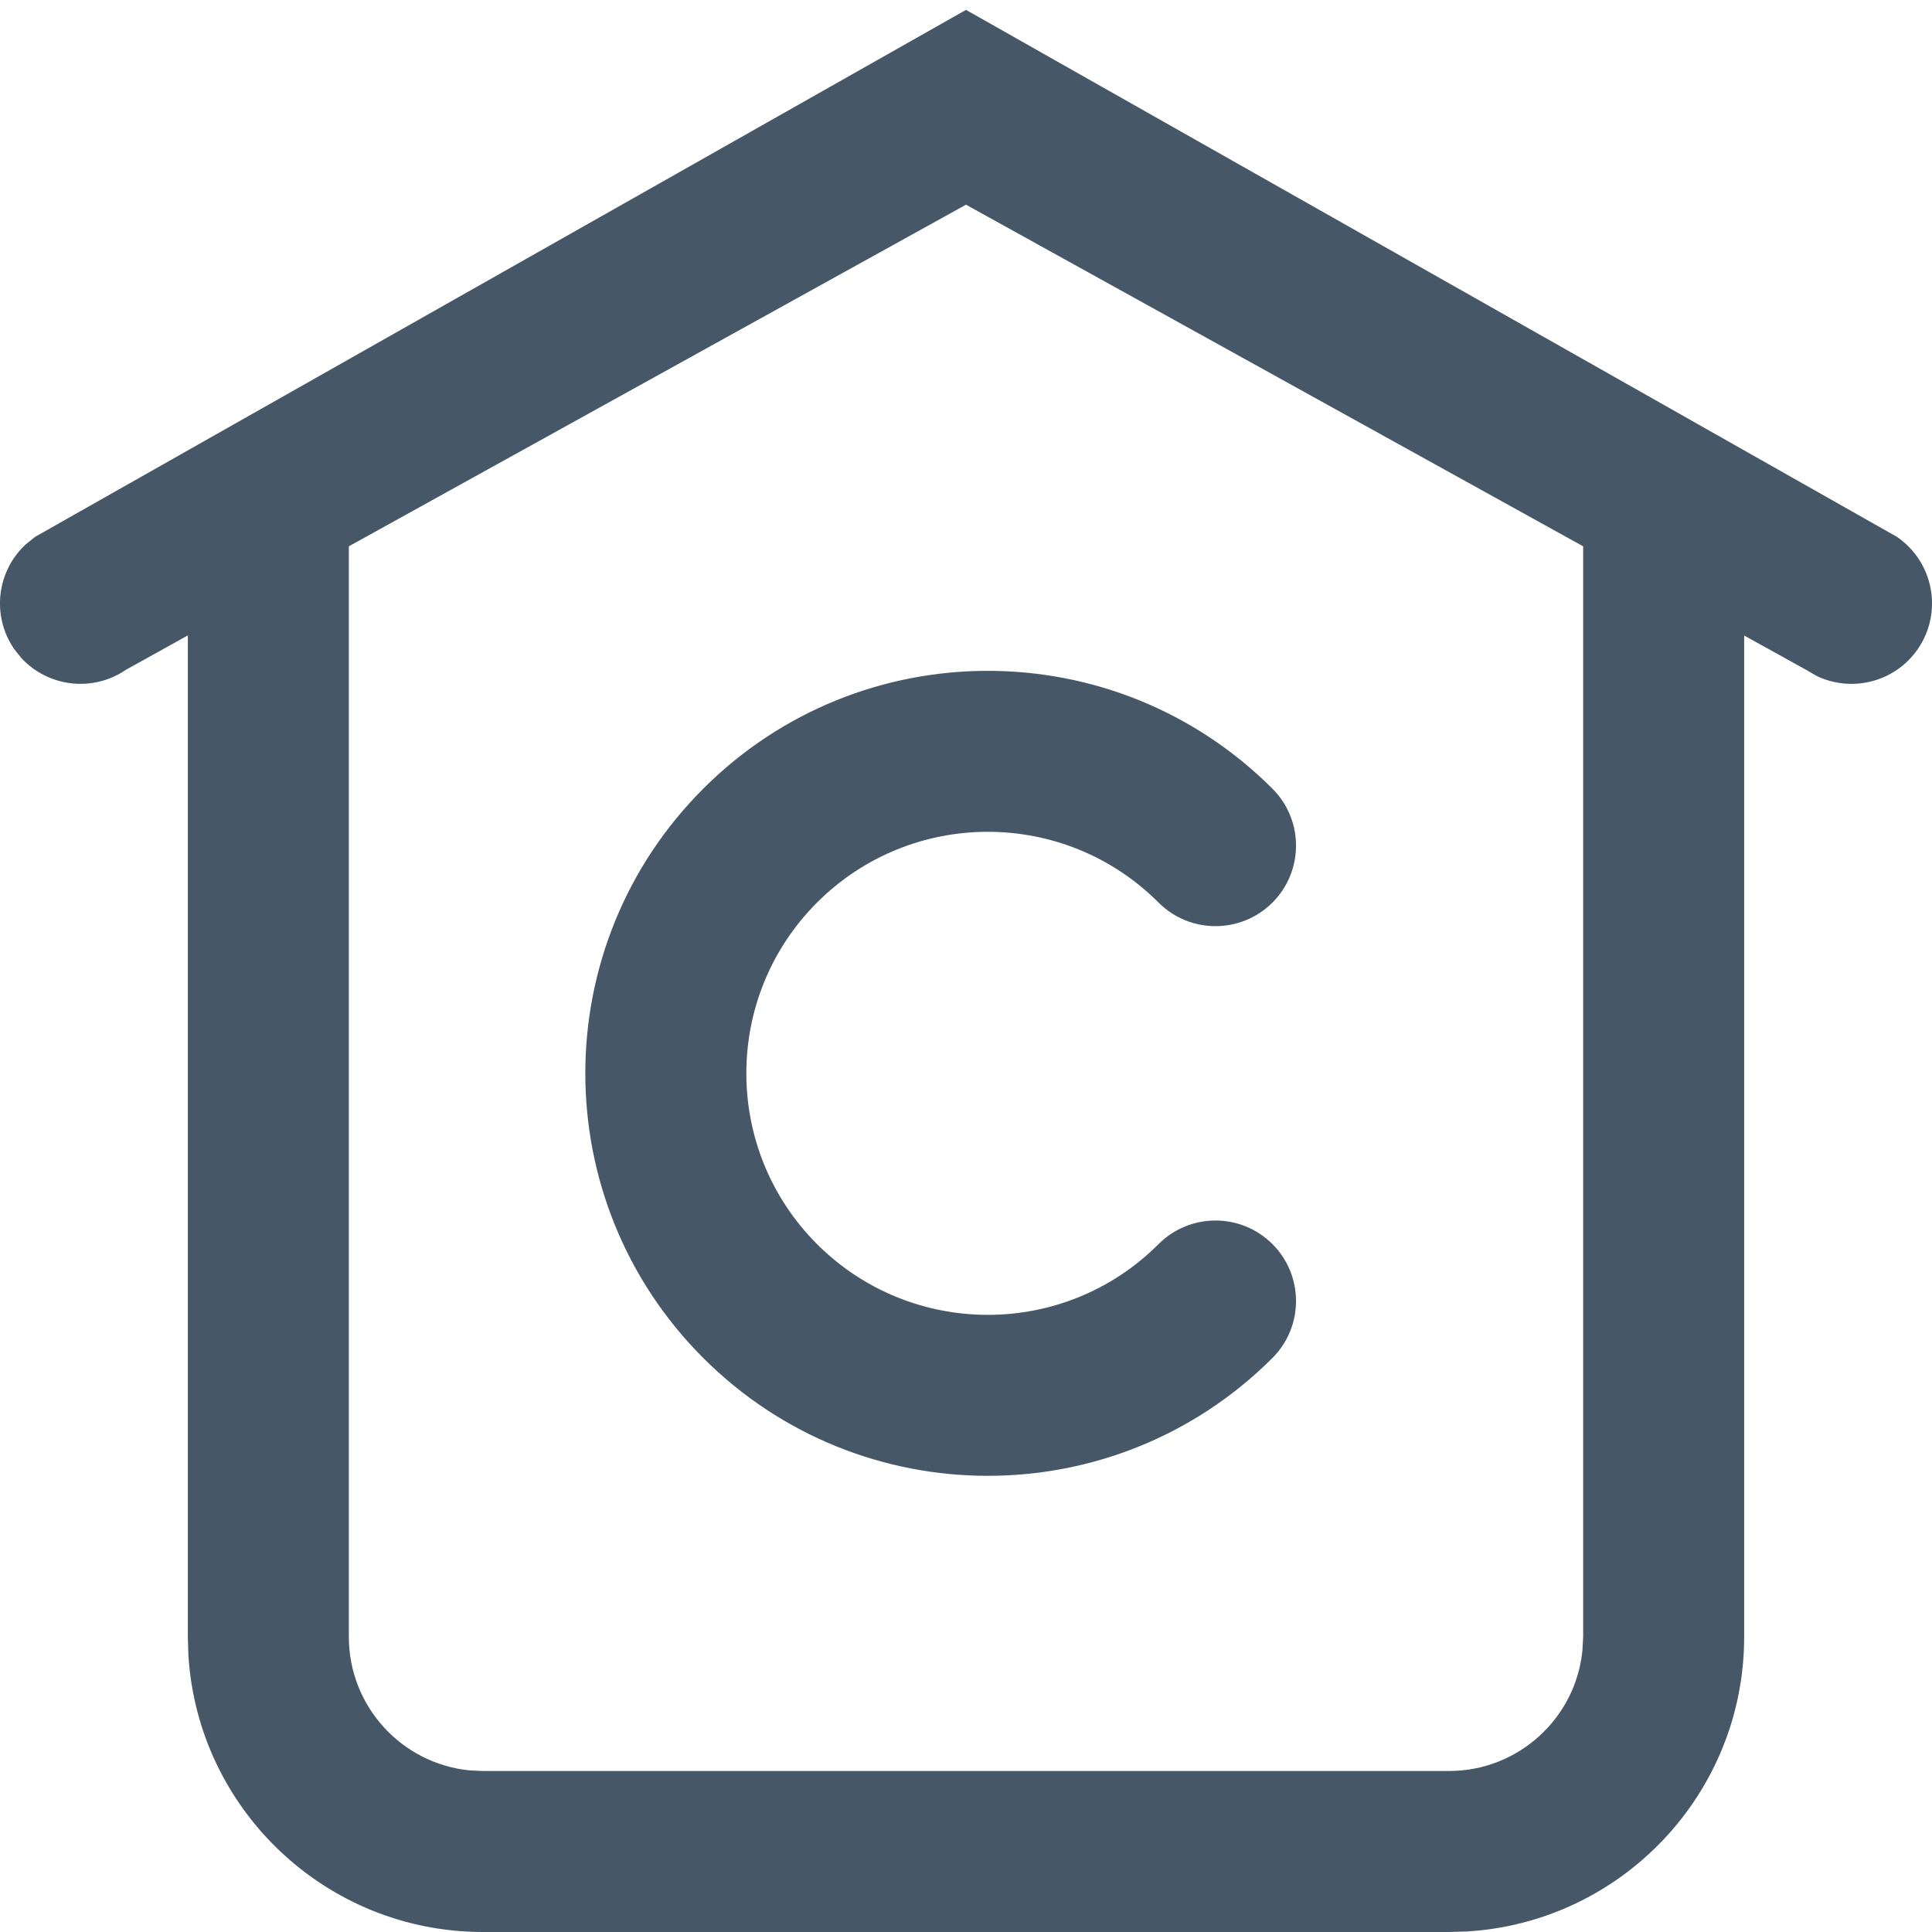 <svg width="18" height="18" viewBox="0 0 18 18" fill="none" xmlns="http://www.w3.org/2000/svg">
<g clip-path="url(#clip0_858_14390)">
<path d="M9 0.092L17.672 5.001C18.015 5.235 18.103 5.701 17.87 6.044C17.658 6.355 17.253 6.456 16.924 6.297L16.828 6.241L16.25 5.921L16.25 15.25C16.25 16.712 15.108 17.908 13.668 17.995L13.5 18H4.5C3.037 18 1.842 16.858 1.755 15.418L1.75 15.25L1.75 5.92L1.172 6.241C0.861 6.453 0.447 6.399 0.199 6.131L0.13 6.044C-0.082 5.732 -0.028 5.318 0.241 5.071L0.328 5.001L9 0.092ZM9 1.907L3.25 5.09L3.25 15.25C3.25 15.897 3.742 16.43 4.372 16.494L4.5 16.5H13.5C14.147 16.5 14.68 16.008 14.743 15.378L14.75 15.25L14.75 5.09L9 1.907ZM11.855 7.348C12.148 7.641 12.148 8.116 11.855 8.409C11.562 8.702 11.087 8.702 10.794 8.409C9.916 7.53 8.491 7.53 7.612 8.409C6.734 9.288 6.734 10.712 7.612 11.591C8.491 12.47 9.916 12.47 10.794 11.591C11.087 11.298 11.562 11.298 11.855 11.591C12.148 11.884 12.148 12.359 11.855 12.652C10.39 14.116 8.016 14.116 6.552 12.652C5.087 11.187 5.087 8.813 6.552 7.348C8.016 5.884 10.39 5.884 11.855 7.348Z" fill="#465867"/>
</g>
<defs>
<clipPath id="clip0_858_14390">
<rect width="18" height="18" fill="white"/>
</clipPath>
</defs>
</svg>
